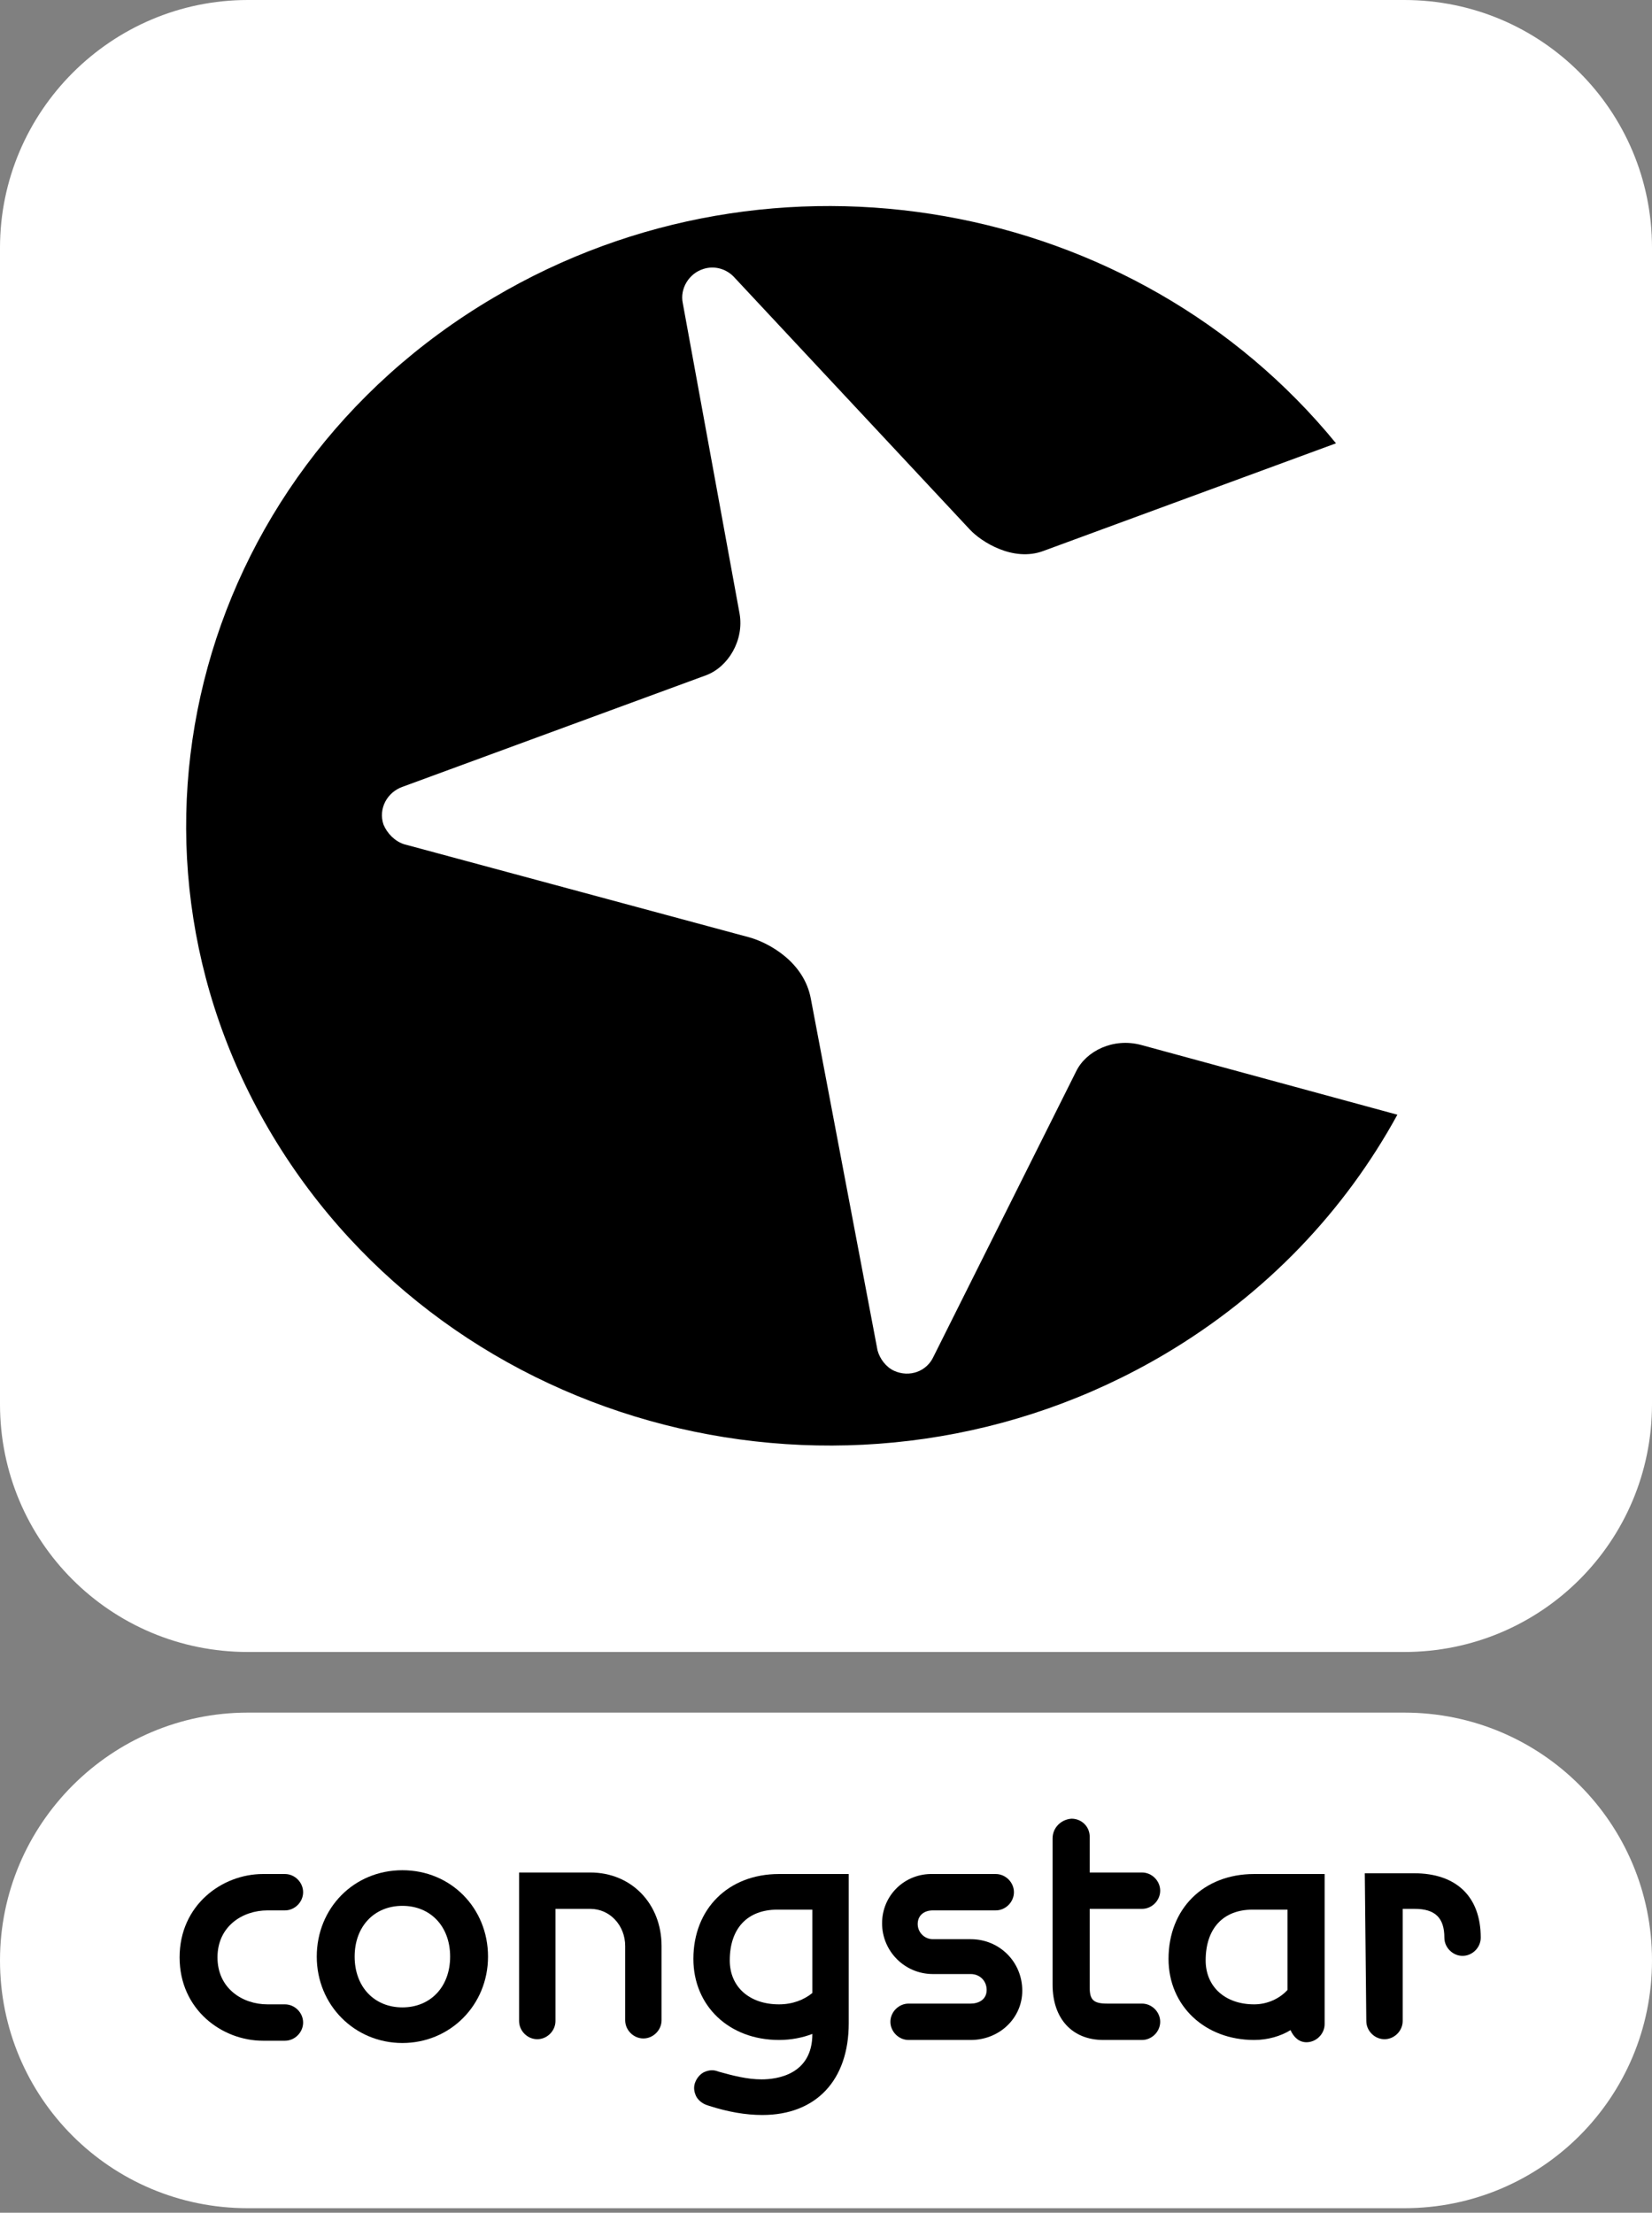 <?xml version="1.0" encoding="UTF-8" standalone="no"?>
<!DOCTYPE svg PUBLIC "-//W3C//DTD SVG 1.1//EN" "http://www.w3.org/Graphics/SVG/1.1/DTD/svg11.dtd">
<svg width="100%" height="100%" viewBox="0 0 218 292" version="1.1" xmlns="http://www.w3.org/2000/svg" xmlns:xlink="http://www.w3.org/1999/xlink" xml:space="preserve" xmlns:serif="http://www.serif.com/" style="fill-rule:evenodd;clip-rule:evenodd;stroke-linejoin:round;stroke-miterlimit:2;">
    <rect x="0" y="0" width="218" height="292" fill="#808080" stroke="none"/>
    <g transform="matrix(1,0,0,1,-32.7,-32.7)">
        <path d="M65.4,32.7L218,32.7C236.1,32.7 250.7,47.3 250.7,65.4L250.7,218C250.7,236.1 236.1,250.7 218,250.7L65.4,250.7C47.3,250.7 32.7,236.1 32.7,218L32.7,65.4C32.7,47.4 47.4,32.7 65.4,32.7Z" style="fill:white;fill-rule:nonzero;"/>
    </g>
    <g transform="matrix(1,0,0,1,-32.7,-32.7)">
        <path d="M183.3,170.6C179.6,169.6 176,171.4 174.7,174.1L155.9,211.7C155,213.7 152.7,214.5 150.7,213.6C149.6,213.1 148.8,212 148.5,210.9L139.7,164.5C138.8,159.6 134.1,157.1 131.6,156.4L86,144.1C84.8,143.7 83.8,142.7 83.3,141.5C82.6,139.4 83.8,137.2 85.9,136.5L125.9,121.8C128.8,120.7 130.9,117.2 130.3,113.7L122.8,72.7C122.4,70.8 123.6,68.8 125.5,68.2C127,67.7 128.6,68.2 129.6,69.3L160.7,102.6C162.2,104.2 166.4,106.9 170.4,105.4L209,91.2C182.6,58.9 134.9,50 97.8,72C57.8,95.6 45.3,145.9 69.8,184.4C94.3,222.9 146.5,235 186.4,211.4C199.9,203.4 210.2,192.4 217.1,179.8L183.3,170.6Z" style="fill-rule:nonzero;"/>
    </g>
    <g transform="matrix(1,0,0,1,-32.7,-32.7)">
        <path d="M65.4,258.7L218,258.7C236.1,258.7 250.7,273.3 250.7,291.4C250.7,309.5 236.1,324.1 218,324.1L65.4,324.1C47.3,324.1 32.7,309.5 32.7,291.4C32.7,273.4 47.4,258.7 65.4,258.7Z" style="fill:white;fill-rule:nonzero;"/>
    </g>
    <g transform="matrix(1,0,0,1,-32.7,-32.7)">
        <path d="M213,299.4C213,300.7 214.1,301.8 215.4,301.8C216.7,301.8 217.8,300.7 217.8,299.4L217.8,284.6L219.4,284.6C222.1,284.6 223.3,285.8 223.3,288.4C223.3,289.7 224.4,290.8 225.7,290.8C227,290.8 228.1,289.7 228.1,288.4C228.1,283 224.9,279.9 219.3,279.9L212.8,279.9L213,299.4Z" style="fill-rule:nonzero;"/>
        <path d="M191.8,291.4C191.8,287.2 194.1,284.7 198,284.7L202.6,284.7L202.6,295.3C201.6,296.4 200,297.2 198.2,297.2C194.4,297.2 191.8,294.9 191.8,291.4M198.2,280C191.5,280 186.9,284.6 186.9,291.2C186.9,297.4 191.7,301.9 198.2,301.9C200,301.9 201.7,301.4 203,300.6C203.4,301.5 204.1,302.2 205.1,302.2C206.4,302.2 207.5,301.1 207.5,299.8L207.5,280L198.2,280Z" style="fill-rule:nonzero;"/>
        <path d="M171.6,275.3L171.6,294.6C171.6,299.1 174.2,301.9 178.3,301.9L183.4,301.9C184.7,301.9 185.8,300.8 185.8,299.5C185.8,298.2 184.7,297.1 183.4,297.1L178.8,297.1C177,297.1 176.5,296.6 176.5,295L176.5,284.6L183.4,284.6C184.7,284.6 185.8,283.5 185.8,282.2C185.8,280.9 184.7,279.8 183.4,279.8L176.5,279.8L176.5,275.1C176.5,273.7 175.4,272.7 174.1,272.7C172.7,272.8 171.6,273.9 171.6,275.3" style="fill-rule:nonzero;"/>
        <path d="M149.1,286.5C149.1,290.2 152.1,293.2 155.8,293.2C155.7,293.2 156.8,293.2 160.8,293.2C162,293.2 162.9,294.1 162.9,295.3C162.9,296.6 161.8,297.1 160.8,297.1L152.6,297.1C151.3,297.1 150.2,298.2 150.2,299.5C150.2,300.8 151.3,301.9 152.6,301.9L160.8,301.9C164.6,301.9 167.6,299 167.6,295.4C167.6,291.6 164.6,288.6 160.8,288.6C160.9,288.6 159.8,288.6 155.8,288.6C154.7,288.6 153.8,287.7 153.8,286.6C153.8,285.5 154.6,284.8 155.8,284.8L164.1,284.8C165.4,284.8 166.5,283.7 166.5,282.4C166.5,281.1 165.4,280 164.1,280L155.8,280C152.1,279.9 149.1,282.8 149.1,286.5" style="fill-rule:nonzero;"/>
        <path d="M129,291.4C129,287.2 131.3,284.7 135.3,284.7L139.9,284.7L139.9,295.7C138.8,296.6 137.3,297.2 135.5,297.2C131.6,297.2 129,294.9 129,291.4M135.5,280C128.8,280 124.2,284.6 124.2,291.2C124.2,297.4 128.9,301.9 135.5,301.9C137.1,301.9 138.6,301.6 139.9,301.1C139.9,306.5 135.2,307.1 133.2,307.1C131.3,307.1 129.4,306.6 127.6,306.1L127.3,306C126.7,305.8 126.1,305.9 125.5,306.2C125,306.5 124.6,307 124.4,307.6C124.2,308.2 124.3,308.8 124.6,309.4C124.9,309.9 125.4,310.3 126,310.5L126.3,310.6C128.8,311.4 131.1,311.8 133.3,311.8C140.4,311.8 144.7,307.2 144.7,299.7L144.7,280L135.5,280Z" style="fill-rule:nonzero;"/>
        <path d="M101.2,299.4C101.2,300.7 102.3,301.8 103.6,301.8C104.9,301.8 106,300.7 106,299.4L106,284.6L110.6,284.6C113.2,284.6 115.2,286.8 115.2,289.5L115.2,299.3C115.2,300.6 116.3,301.7 117.6,301.7C118.9,301.7 120,300.6 120,299.3L120,289.5C120,283.9 116,279.8 110.6,279.8L101.2,279.8L101.2,299.4Z" style="fill-rule:nonzero;"/>
        <path d="M85.8,297.6C82.1,297.6 79.5,294.9 79.5,290.9C79.5,286.9 82.1,284.2 85.8,284.2C89.5,284.2 92.1,286.9 92.1,290.9C92.1,294.9 89.5,297.6 85.8,297.6M85.8,279.5C79.4,279.5 74.5,284.5 74.5,290.9C74.5,297.3 79.5,302.3 85.8,302.3C92.1,302.3 97.1,297.3 97.1,290.9C97.1,284.5 92.2,279.5 85.8,279.5" style="fill-rule:nonzero;"/>
        <path d="M67.4,280C62,280 56.4,284.1 56.4,291C56.4,297.9 62,302 67.4,302L70.3,302C71.6,302 72.7,300.9 72.7,299.6C72.7,298.3 71.6,297.2 70.3,297.2L68,297.2C64.7,297.2 61.4,295.1 61.4,291C61.4,286.9 64.7,284.8 68,284.8L70.3,284.8C71.6,284.8 72.7,283.7 72.7,282.4C72.7,281.1 71.6,280 70.3,280L67.4,280Z" style="fill-rule:nonzero;"/>
    </g>
</svg>
